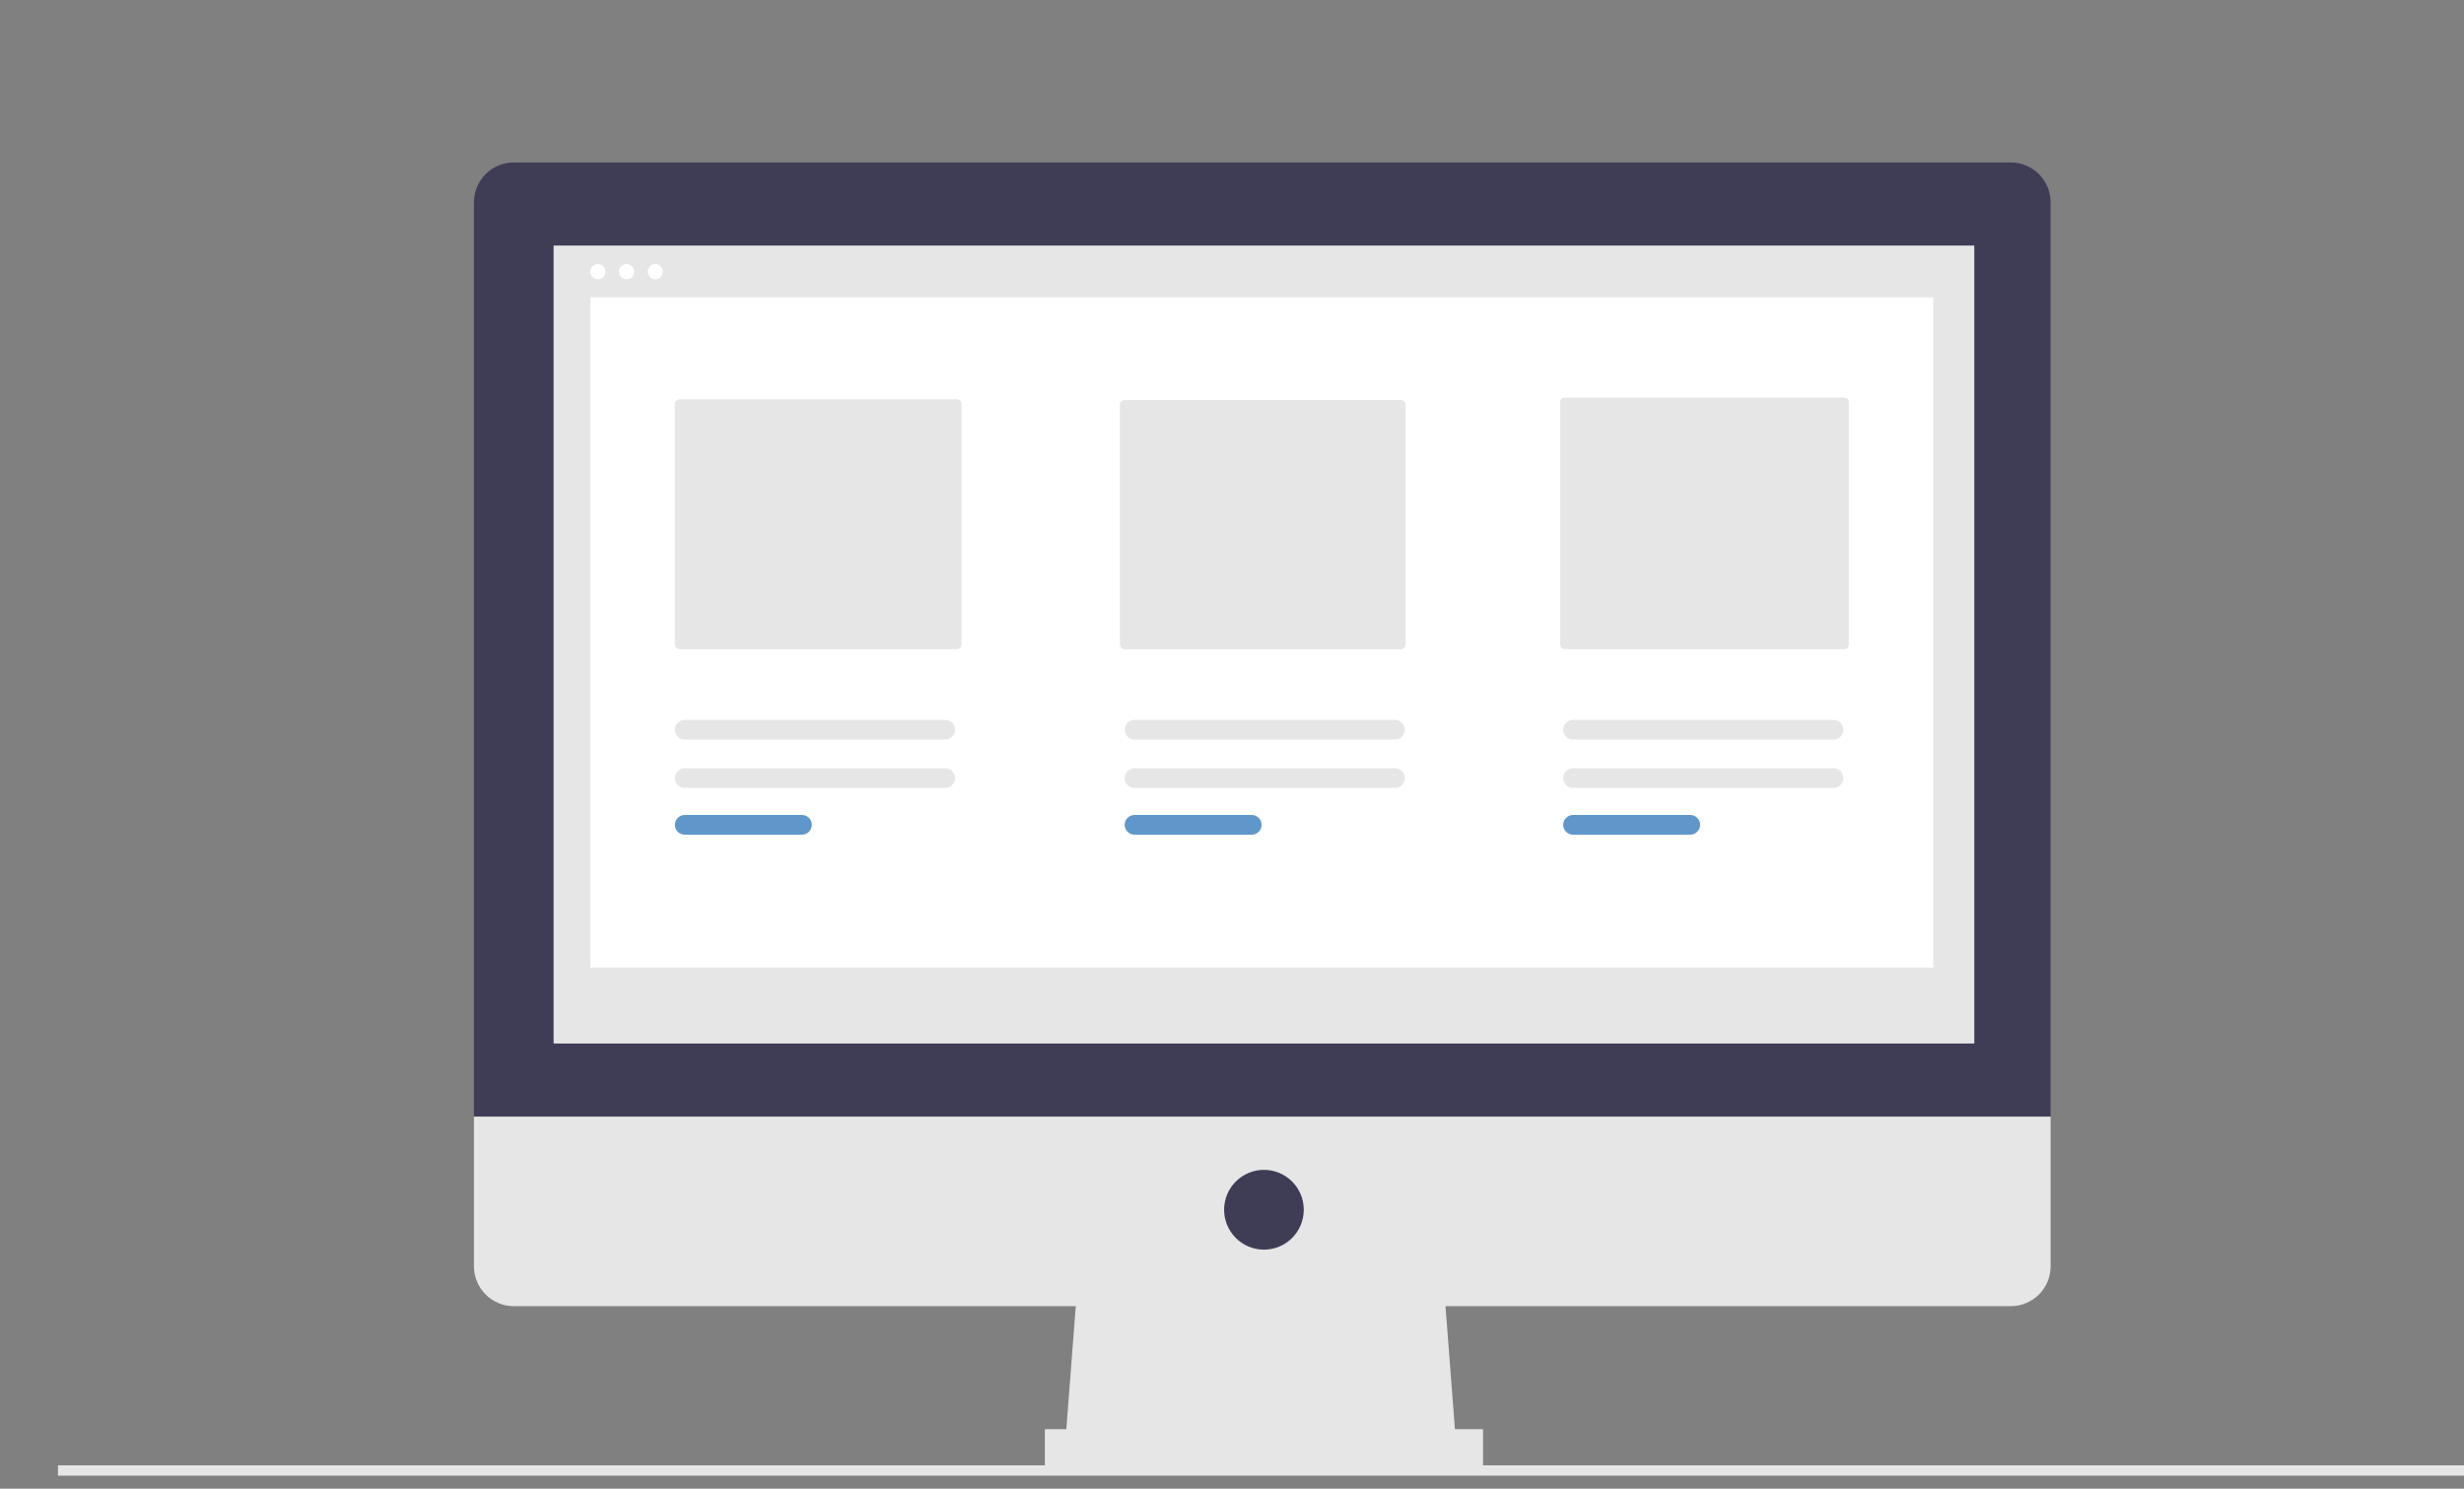 <svg width="235" height="142" viewBox="0 0 235 142" fill="none" xmlns="http://www.w3.org/2000/svg">
<rect x="0" y="0" width="235" height="142" fill="#808080" stroke="none"/>
<g clip-path="url(#clip0)">
<path d="M235.248 139.774H5.528V140.762H235.248V139.774Z" fill="#E6E6E6"/>
<path d="M138.909 138.231H101.553L102.819 121.739H137.642L138.909 138.231Z" fill="#E6E6E6"/>
<path d="M141.441 136.328H99.653V140.134H141.441V136.328Z" fill="#E6E6E6"/>
<path d="M191.776 15.495H49.001C47.993 15.495 47.027 15.896 46.315 16.609C45.602 17.323 45.202 18.291 45.202 19.3V106.516H195.575V19.3C195.575 18.801 195.477 18.306 195.286 17.844C195.095 17.382 194.815 16.963 194.463 16.609C194.11 16.256 193.691 15.976 193.23 15.784C192.769 15.593 192.275 15.495 191.776 15.495H191.776Z" fill="#3F3D56"/>
<path d="M45.202 106.516V120.788C45.202 121.288 45.3 121.782 45.491 122.244C45.682 122.706 45.962 123.126 46.315 123.479C46.668 123.832 47.086 124.113 47.547 124.304C48.008 124.495 48.502 124.594 49.001 124.594H191.776C192.784 124.594 193.75 124.193 194.463 123.479C195.175 122.765 195.575 121.797 195.575 120.788V106.516H45.202Z" fill="#E6E6E6"/>
<path d="M188.294 23.423H52.8V99.539H188.294V23.423Z" fill="#E6E6E6"/>
<path d="M120.547 119.202C122.645 119.202 124.346 117.498 124.346 115.396C124.346 113.294 122.645 111.59 120.547 111.59C118.449 111.59 116.748 113.294 116.748 115.396C116.748 117.498 118.449 119.202 120.547 119.202Z" fill="#3F3D56"/>
<path d="M57.025 26.638C57.423 26.638 57.746 26.315 57.746 25.916C57.746 25.517 57.423 25.194 57.025 25.194C56.627 25.194 56.304 25.517 56.304 25.916C56.304 26.315 56.627 26.638 57.025 26.638Z" fill="white"/>
<path d="M59.761 26.638C60.159 26.638 60.482 26.315 60.482 25.916C60.482 25.517 60.159 25.194 59.761 25.194C59.363 25.194 59.04 25.517 59.04 25.916C59.04 26.315 59.363 26.638 59.761 26.638Z" fill="white"/>
<path d="M62.497 26.638C62.895 26.638 63.218 26.315 63.218 25.916C63.218 25.517 62.895 25.194 62.497 25.194C62.099 25.194 61.776 25.517 61.776 25.916C61.776 26.315 62.099 26.638 62.497 26.638Z" fill="white"/>
<path d="M184.389 28.37H56.304V92.295H184.389V28.37Z" fill="white"/>
<path d="M64.818 38.093C64.698 38.093 64.583 38.141 64.498 38.226C64.413 38.311 64.365 38.427 64.365 38.547V61.477C64.365 61.597 64.413 61.712 64.498 61.797C64.583 61.882 64.698 61.93 64.818 61.93H91.25C91.37 61.93 91.485 61.882 91.57 61.797C91.655 61.712 91.703 61.597 91.703 61.477V38.547C91.703 38.427 91.655 38.311 91.57 38.226C91.485 38.141 91.37 38.093 91.25 38.093H64.818Z" fill="#E6E6E6"/>
<path d="M107.258 38.167C107.138 38.168 107.022 38.215 106.937 38.3C106.853 38.386 106.805 38.501 106.805 38.621V61.477C106.805 61.597 106.853 61.713 106.937 61.798C107.022 61.883 107.138 61.931 107.258 61.931H133.606C133.726 61.93 133.841 61.883 133.925 61.797C134.01 61.712 134.058 61.597 134.058 61.477V38.621C134.058 38.501 134.01 38.386 133.925 38.3C133.841 38.215 133.726 38.168 133.606 38.167H107.258Z" fill="#E6E6E6"/>
<path d="M149.253 37.928C149.133 37.928 149.018 37.976 148.933 38.061C148.849 38.146 148.801 38.261 148.801 38.381V61.477C148.801 61.597 148.849 61.712 148.933 61.797C149.018 61.882 149.133 61.93 149.253 61.93H175.875C175.995 61.93 176.11 61.882 176.195 61.797C176.28 61.712 176.328 61.597 176.328 61.477V38.381C176.328 38.261 176.28 38.146 176.195 38.061C176.11 37.976 175.995 37.928 175.875 37.928H149.253Z" fill="#E6E6E6"/>
<path d="M65.302 73.28C65.054 73.281 64.816 73.38 64.641 73.556C64.466 73.731 64.367 73.97 64.367 74.218C64.367 74.467 64.466 74.705 64.641 74.881C64.816 75.056 65.054 75.156 65.302 75.156H90.153C90.401 75.156 90.639 75.056 90.814 74.881C90.989 74.705 91.087 74.467 91.087 74.218C91.087 73.97 90.989 73.731 90.814 73.556C90.639 73.38 90.401 73.281 90.153 73.28H65.302Z" fill="#E6E6E6"/>
<path d="M65.302 77.741C65.054 77.742 64.816 77.841 64.641 78.016C64.466 78.192 64.367 78.431 64.367 78.679C64.367 78.928 64.466 79.166 64.641 79.342C64.816 79.518 65.054 79.617 65.302 79.617H76.491C76.739 79.617 76.977 79.518 77.152 79.342C77.327 79.166 77.425 78.928 77.425 78.679C77.425 78.431 77.327 78.192 77.152 78.016C76.977 77.841 76.739 77.742 76.491 77.741H65.302Z" fill="#5F97CA"/>
<path d="M108.197 73.28C107.949 73.281 107.711 73.38 107.536 73.556C107.361 73.731 107.263 73.97 107.263 74.218C107.263 74.467 107.361 74.705 107.536 74.881C107.711 75.056 107.949 75.156 108.197 75.156H133.048C133.296 75.156 133.534 75.056 133.709 74.881C133.885 74.705 133.983 74.467 133.983 74.218C133.983 73.97 133.885 73.731 133.709 73.556C133.534 73.38 133.296 73.281 133.048 73.28H108.197Z" fill="#E6E6E6"/>
<path d="M108.197 77.741C107.949 77.742 107.711 77.841 107.536 78.016C107.361 78.192 107.263 78.431 107.263 78.679C107.263 78.928 107.361 79.166 107.536 79.342C107.711 79.518 107.949 79.617 108.197 79.617H119.387C119.635 79.617 119.872 79.518 120.047 79.342C120.223 79.166 120.321 78.928 120.321 78.679C120.321 78.431 120.223 78.192 120.047 78.016C119.872 77.841 119.635 77.742 119.387 77.741H108.197Z" fill="#5F97CA"/>
<path d="M150.021 73.28C149.773 73.281 149.536 73.38 149.36 73.556C149.185 73.731 149.087 73.97 149.087 74.218C149.087 74.467 149.185 74.705 149.36 74.881C149.536 75.056 149.773 75.156 150.021 75.156H174.873C175.121 75.156 175.358 75.056 175.534 74.881C175.709 74.705 175.807 74.467 175.807 74.218C175.807 73.97 175.709 73.731 175.534 73.556C175.358 73.38 175.121 73.281 174.873 73.28H150.021Z" fill="#E6E6E6"/>
<path d="M65.302 68.673C65.054 68.673 64.816 68.772 64.641 68.948C64.466 69.124 64.367 69.362 64.367 69.611C64.367 69.859 64.466 70.097 64.641 70.273C64.816 70.449 65.054 70.548 65.302 70.549H90.153C90.401 70.548 90.639 70.449 90.814 70.273C90.989 70.097 91.087 69.859 91.087 69.611C91.087 69.362 90.989 69.124 90.814 68.948C90.639 68.772 90.401 68.673 90.153 68.673H65.302Z" fill="#E6E6E6"/>
<path d="M108.197 68.673C107.949 68.673 107.711 68.772 107.536 68.948C107.361 69.124 107.263 69.362 107.263 69.611C107.263 69.859 107.361 70.097 107.536 70.273C107.711 70.449 107.949 70.548 108.197 70.549H133.048C133.296 70.548 133.534 70.449 133.709 70.273C133.885 70.097 133.983 69.859 133.983 69.611C133.983 69.362 133.885 69.124 133.709 68.948C133.534 68.772 133.296 68.673 133.048 68.673H108.197Z" fill="#E6E6E6"/>
<path d="M150.021 68.673C149.773 68.673 149.536 68.772 149.36 68.948C149.185 69.124 149.087 69.362 149.087 69.611C149.087 69.859 149.185 70.097 149.36 70.273C149.536 70.449 149.773 70.548 150.021 70.549H174.873C175.121 70.548 175.358 70.449 175.534 70.273C175.709 70.097 175.807 69.859 175.807 69.611C175.807 69.362 175.709 69.124 175.534 68.948C175.358 68.772 175.121 68.673 174.873 68.673H150.021Z" fill="#E6E6E6"/>
<path d="M150.021 77.741C149.773 77.742 149.536 77.841 149.361 78.016C149.185 78.192 149.087 78.431 149.087 78.679C149.087 78.928 149.185 79.166 149.361 79.342C149.536 79.518 149.773 79.617 150.021 79.617H161.21C161.458 79.617 161.696 79.518 161.871 79.342C162.047 79.166 162.145 78.928 162.145 78.679C162.145 78.431 162.047 78.192 161.871 78.016C161.696 77.841 161.458 77.742 161.21 77.741H150.021Z" fill="#5F97CA"/>
</g>
<defs>
<clipPath id="clip0">
<rect width="235" height="141" fill="white" transform="translate(0 0.262)"/>
</clipPath>
</defs>
</svg>
